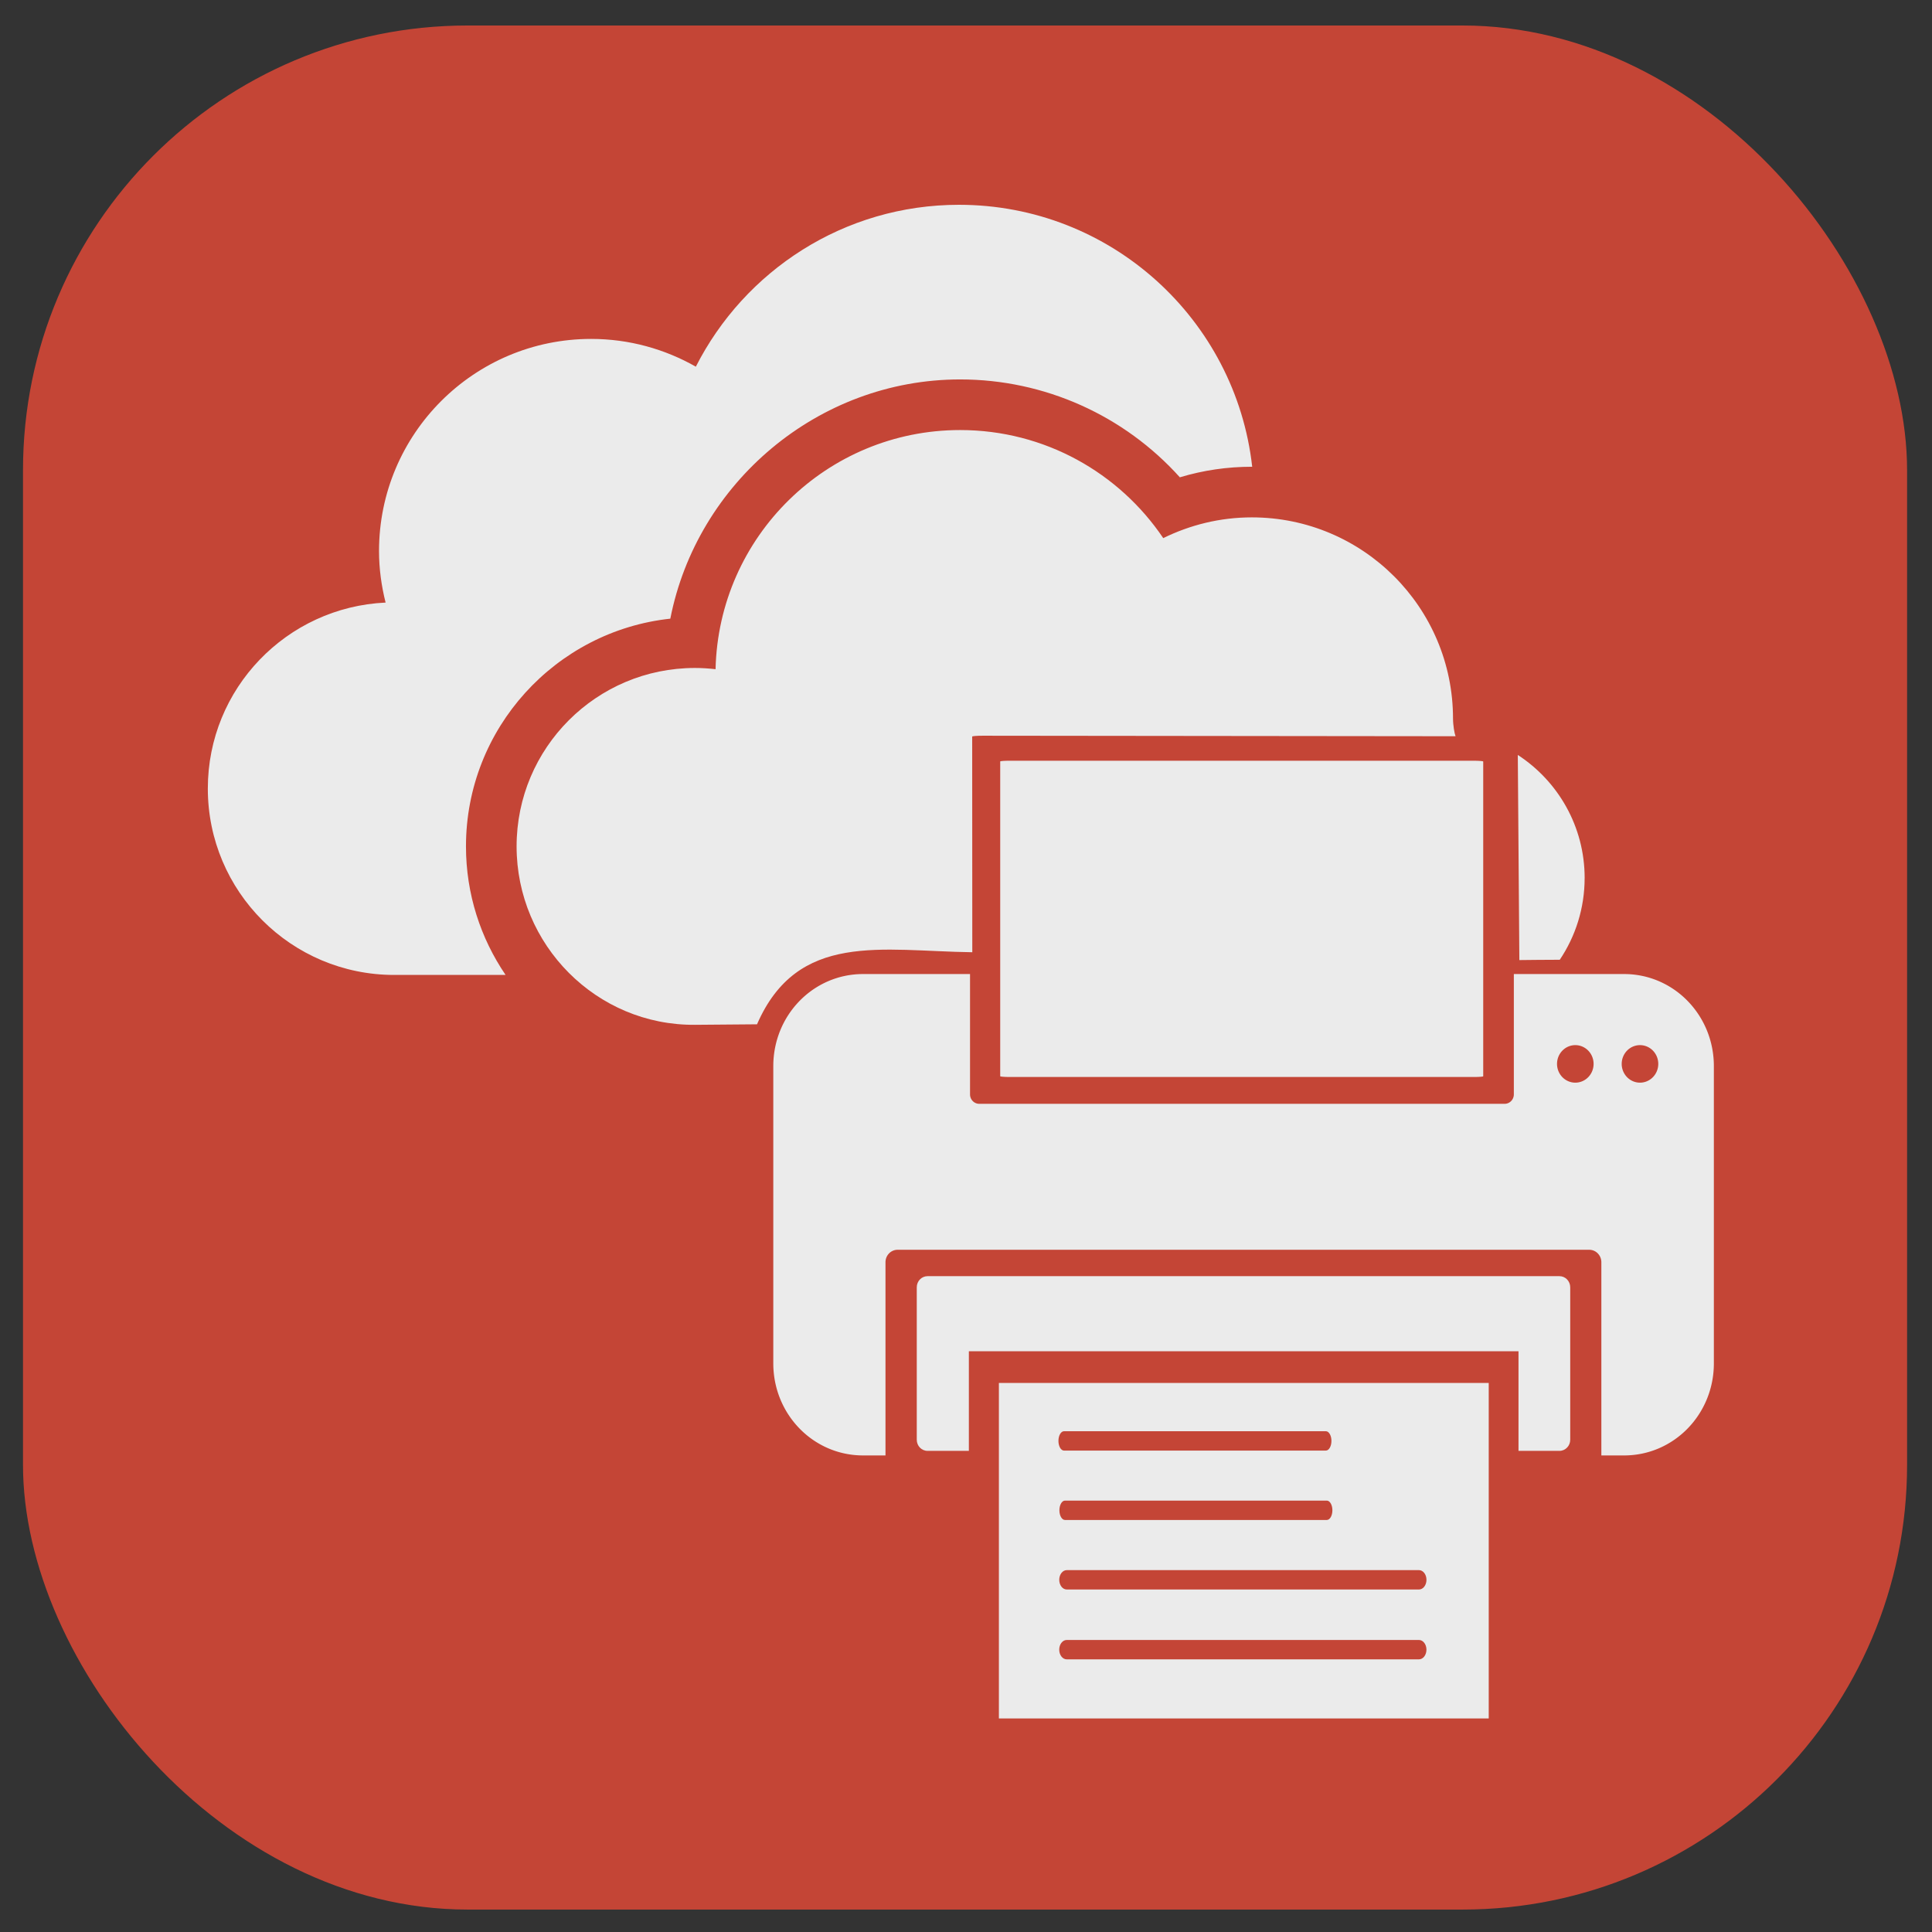 <?xml version="1.0" encoding="UTF-8" standalone="no"?>
<!-- Created with Inkscape (http://www.inkscape.org/) -->

<svg
   xmlns:dc="http://purl.org/dc/elements/1.1/"
   xmlns:cc="http://creativecommons.org/ns#"
   xmlns:rdf="http://www.w3.org/1999/02/22-rdf-syntax-ns#"
   xmlns:svg="http://www.w3.org/2000/svg"
   xmlns="http://www.w3.org/2000/svg"
   xmlns:sodipodi="http://sodipodi.sourceforge.net/DTD/sodipodi-0.dtd"
   xmlns:inkscape="http://www.inkscape.org/namespaces/inkscape"
   width="254mm"
   height="254mm"
   viewBox="0 0 254 254"
   version="1.1"
   id="svg8"
   inkscape:version="0.92.4 (5da689c313, 2019-01-14)"
   sodipodi:docname="onedrive-print.svg">
  <rect x="0" y="0" width="254" height="254" fill="#333333" stroke="none"/>
  <defs
     id="defs2" />
  <sodipodi:namedview
     id="base"
     pagecolor="#ffffff"
     bordercolor="#666666"
     borderopacity="1.0"
     inkscape:pageopacity="0.0"
     inkscape:pageshadow="2"
     inkscape:zoom="0.35"
     inkscape:cx="-174.16373"
     inkscape:cy="453.66337"
     inkscape:document-units="mm"
     inkscape:current-layer="layer1"
     showgrid="true"
     inkscape:window-width="1920"
     inkscape:window-height="1001"
     inkscape:window-x="-9"
     inkscape:window-y="-9"
     inkscape:window-maximized="1"
     inkscape:pagecheckerboard="false"
     inkscape:snap-nodes="false">
    <inkscape:grid
       type="xygrid"
       id="grid918"
       spacingx="1.852"
       spacingy="1.852" />
  </sodipodi:namedview>
  <g
     inkscape:label="Layer 1"
     inkscape:groupmode="layer"
     id="layer1"
     transform="translate(0,-43)">
    <rect
       style="fill:#c54637;fill-opacity:0.995;stroke-width:0.377"
       id="rect12"
       width="247.7"
       height="247.7"
       x="3.024"
       y="46.352"
       rx="58.459" />
    <path
       style="opacity:1;fill:#ebebeb;fill-opacity:1;stroke:none;stroke-width:2.613;stroke-miterlimit:4;stroke-dasharray:none;stroke-opacity:1"
       d="m 131.324,224.817 v 44.107 h 64.399 v -44.107 z m 8.565,6.345 h 34.419 c 0.408,0 0.736,0.569 0.736,1.274 0,0.706 -0.328,1.273 -0.736,1.273 h -34.419 c -0.408,0 -0.736,-0.567 -0.736,-1.273 0,-0.706 0.328,-1.274 0.736,-1.274 z m 0.127,9.122 h 34.418 c 0.408,0 0.736,0.568 0.736,1.274 0,0.706 -0.328,1.273 -0.736,1.273 h -34.418 c -0.408,0 -0.736,-0.568 -0.736,-1.273 0,-0.706 0.328,-1.274 0.736,-1.274 z m 0.233,9.14 h 46.3 c 0.548,0 0.989,0.569 0.989,1.274 0,0.706 -0.441,1.273 -0.989,1.273 h -46.3 c -0.548,0 -0.99,-0.568 -0.99,-1.273 0,-0.705 0.442,-1.274 0.99,-1.274 z m -0.003,9.183 h 4.5e-4 46.299 c 0.548,0 0.99,0.569 0.99,1.274 0,0.706 -0.442,1.274 -0.99,1.274 h -46.299 c -0.548,0 -0.99,-0.568 -0.99,-1.274 0,-0.705 0.441,-1.274 0.989,-1.274 z"
       id="path836"
       inkscape:connector-curvature="0" />
    <path
       style="opacity:1;fill:#ebebeb;fill-opacity:1;stroke:none;stroke-width:2.629;stroke-miterlimit:4;stroke-dasharray:none;stroke-opacity:1"
       d="m 121.948,210.777 c -0.788,0 -1.421,0.653 -1.421,1.464 v 20.041 c 0,0.811 0.633,1.464 1.421,1.464 h 5.428 v -13.099 h 72.261 v 13.099 h 5.379 c 0.787,0 1.421,-0.653 1.421,-1.464 V 212.241 c 0,-0.811 -0.634,-1.464 -1.421,-1.464 z"
       id="rect4922"
       inkscape:connector-curvature="0" />
    <path
       style="fill:#ebebeb;fill-opacity:1;stroke-width:1.626"
       d="m 475.771,101.6 c -57.058,0 -106.383,32.696 -130.557,80.316 -15.343,-8.72 -33.019,-13.773 -51.932,-13.773 -58.119,0 -105.242,47.125 -105.242,105.256 0,8.834 1.209,17.357 3.26,25.547 -49.064,2.261 -88.195,42.629 -88.195,92.264 0,51.065 41.405,92.471 92.471,92.471 h 55.254 c -12.389,-18.196 -19.652,-40.157 -19.652,-63.777 -0.002,-58.525 44.469,-106.85 101.377,-112.975 13.193,-67.323 73.204,-118.688 143.785,-118.688 41.926,0 81.379,17.851 109,48.559 11.549,-3.484 23.506,-5.238 35.699,-5.238 h 0.195 c -8.202,-73.116 -70.175,-129.961 -145.463,-129.961 z m 0.568,111.754 C 410.204,213.354 356.508,266.247 355,332 c -3.347,-0.383 -6.732,-0.615 -10.189,-0.615 -48.892,0 -88.521,39.628 -88.521,88.518 0,48.894 39.631,88.921 88.521,88.52 l 30.753,-0.253 c 20.195,-46.276 61.674,-36.358 106.805,-35.75 l -0.052,-107.001 c -1.1e-4,-0.232 2.321,-0.421 5.205,-0.418 l 234.598,0.253 c -0.539,-1.343 -1.248,-5.409 -1.258,-8.754 0,-55.142 -44.691,-99.824 -99.82,-99.824 -15.786,0 -30.674,3.77 -43.939,10.291 C 555.274,234.613 518.291,213.354 476.34,213.354 Z M 753,374.539 l 0.772,101.765 c 5.872,-0.042 11.798,-0.154 20.05,-0.154 7.787,-11.592 12.334,-25.542 12.334,-40.559 h 0.008 c 0,-25.581 -13.208,-48.065 -33.164,-61.053 z"
       transform="matrix(0.265,0,0,0.265,0,43)"
       id="path235"
       inkscape:connector-curvature="0"
       sodipodi:nodetypes="scsscsscccscscsccsssccssccscscccccccc" />
    <path
       style="opacity:1;fill:#ebebeb;fill-opacity:1;stroke:none;stroke-width:2.638;stroke-miterlimit:4;stroke-dasharray:none;stroke-opacity:0.194"
       d="m 113.466,171.058 c -6.538,0 -11.801,5.401 -11.801,12.11 v 39.068 c 0,6.708 5.263,12.11 11.801,12.11 h 2.949 v -25.398 c 0,-0.909 0.712,-1.64 1.598,-1.64 h 90.919 c 0.885,0 1.598,0.731 1.598,1.64 v 25.398 h 2.991 c 6.538,0 11.801,-5.401 11.801,-12.11 v -39.068 c 0,-6.709 -5.263,-12.11 -11.801,-12.11 h -14.496 v 15.816 c 0,0.69 -0.541,1.245 -1.214,1.245 h -69.067 c -0.673,0 -1.214,-0.555 -1.214,-1.245 v -15.816 z m 93.64,9.345 a 2.404,2.467 0 0 1 2.404,2.467 2.404,2.467 0 0 1 -2.404,2.467 2.404,2.467 0 0 1 -2.404,-2.467 2.404,2.467 0 0 1 2.404,-2.467 z m 8.503,0 a 2.404,2.467 0 0 1 2.404,2.467 2.404,2.467 0 0 1 -2.404,2.467 2.404,2.467 0 0 1 -2.404,-2.467 2.404,2.467 0 0 1 2.404,-2.467 z"
       id="rect4844-7"
       inkscape:connector-curvature="0" />
    <rect
       style="opacity:1;fill:#ebebeb;fill-opacity:1;stroke:none;stroke-width:2.818;stroke-miterlimit:4;stroke-dasharray:none;stroke-opacity:0.996"
       id="rect5004-1"
       width="63.5"
       height="41.58"
       x="131.498"
       y="143.013"
       rx="1.221"
       ry="0.095" />
  </g>
</svg>
